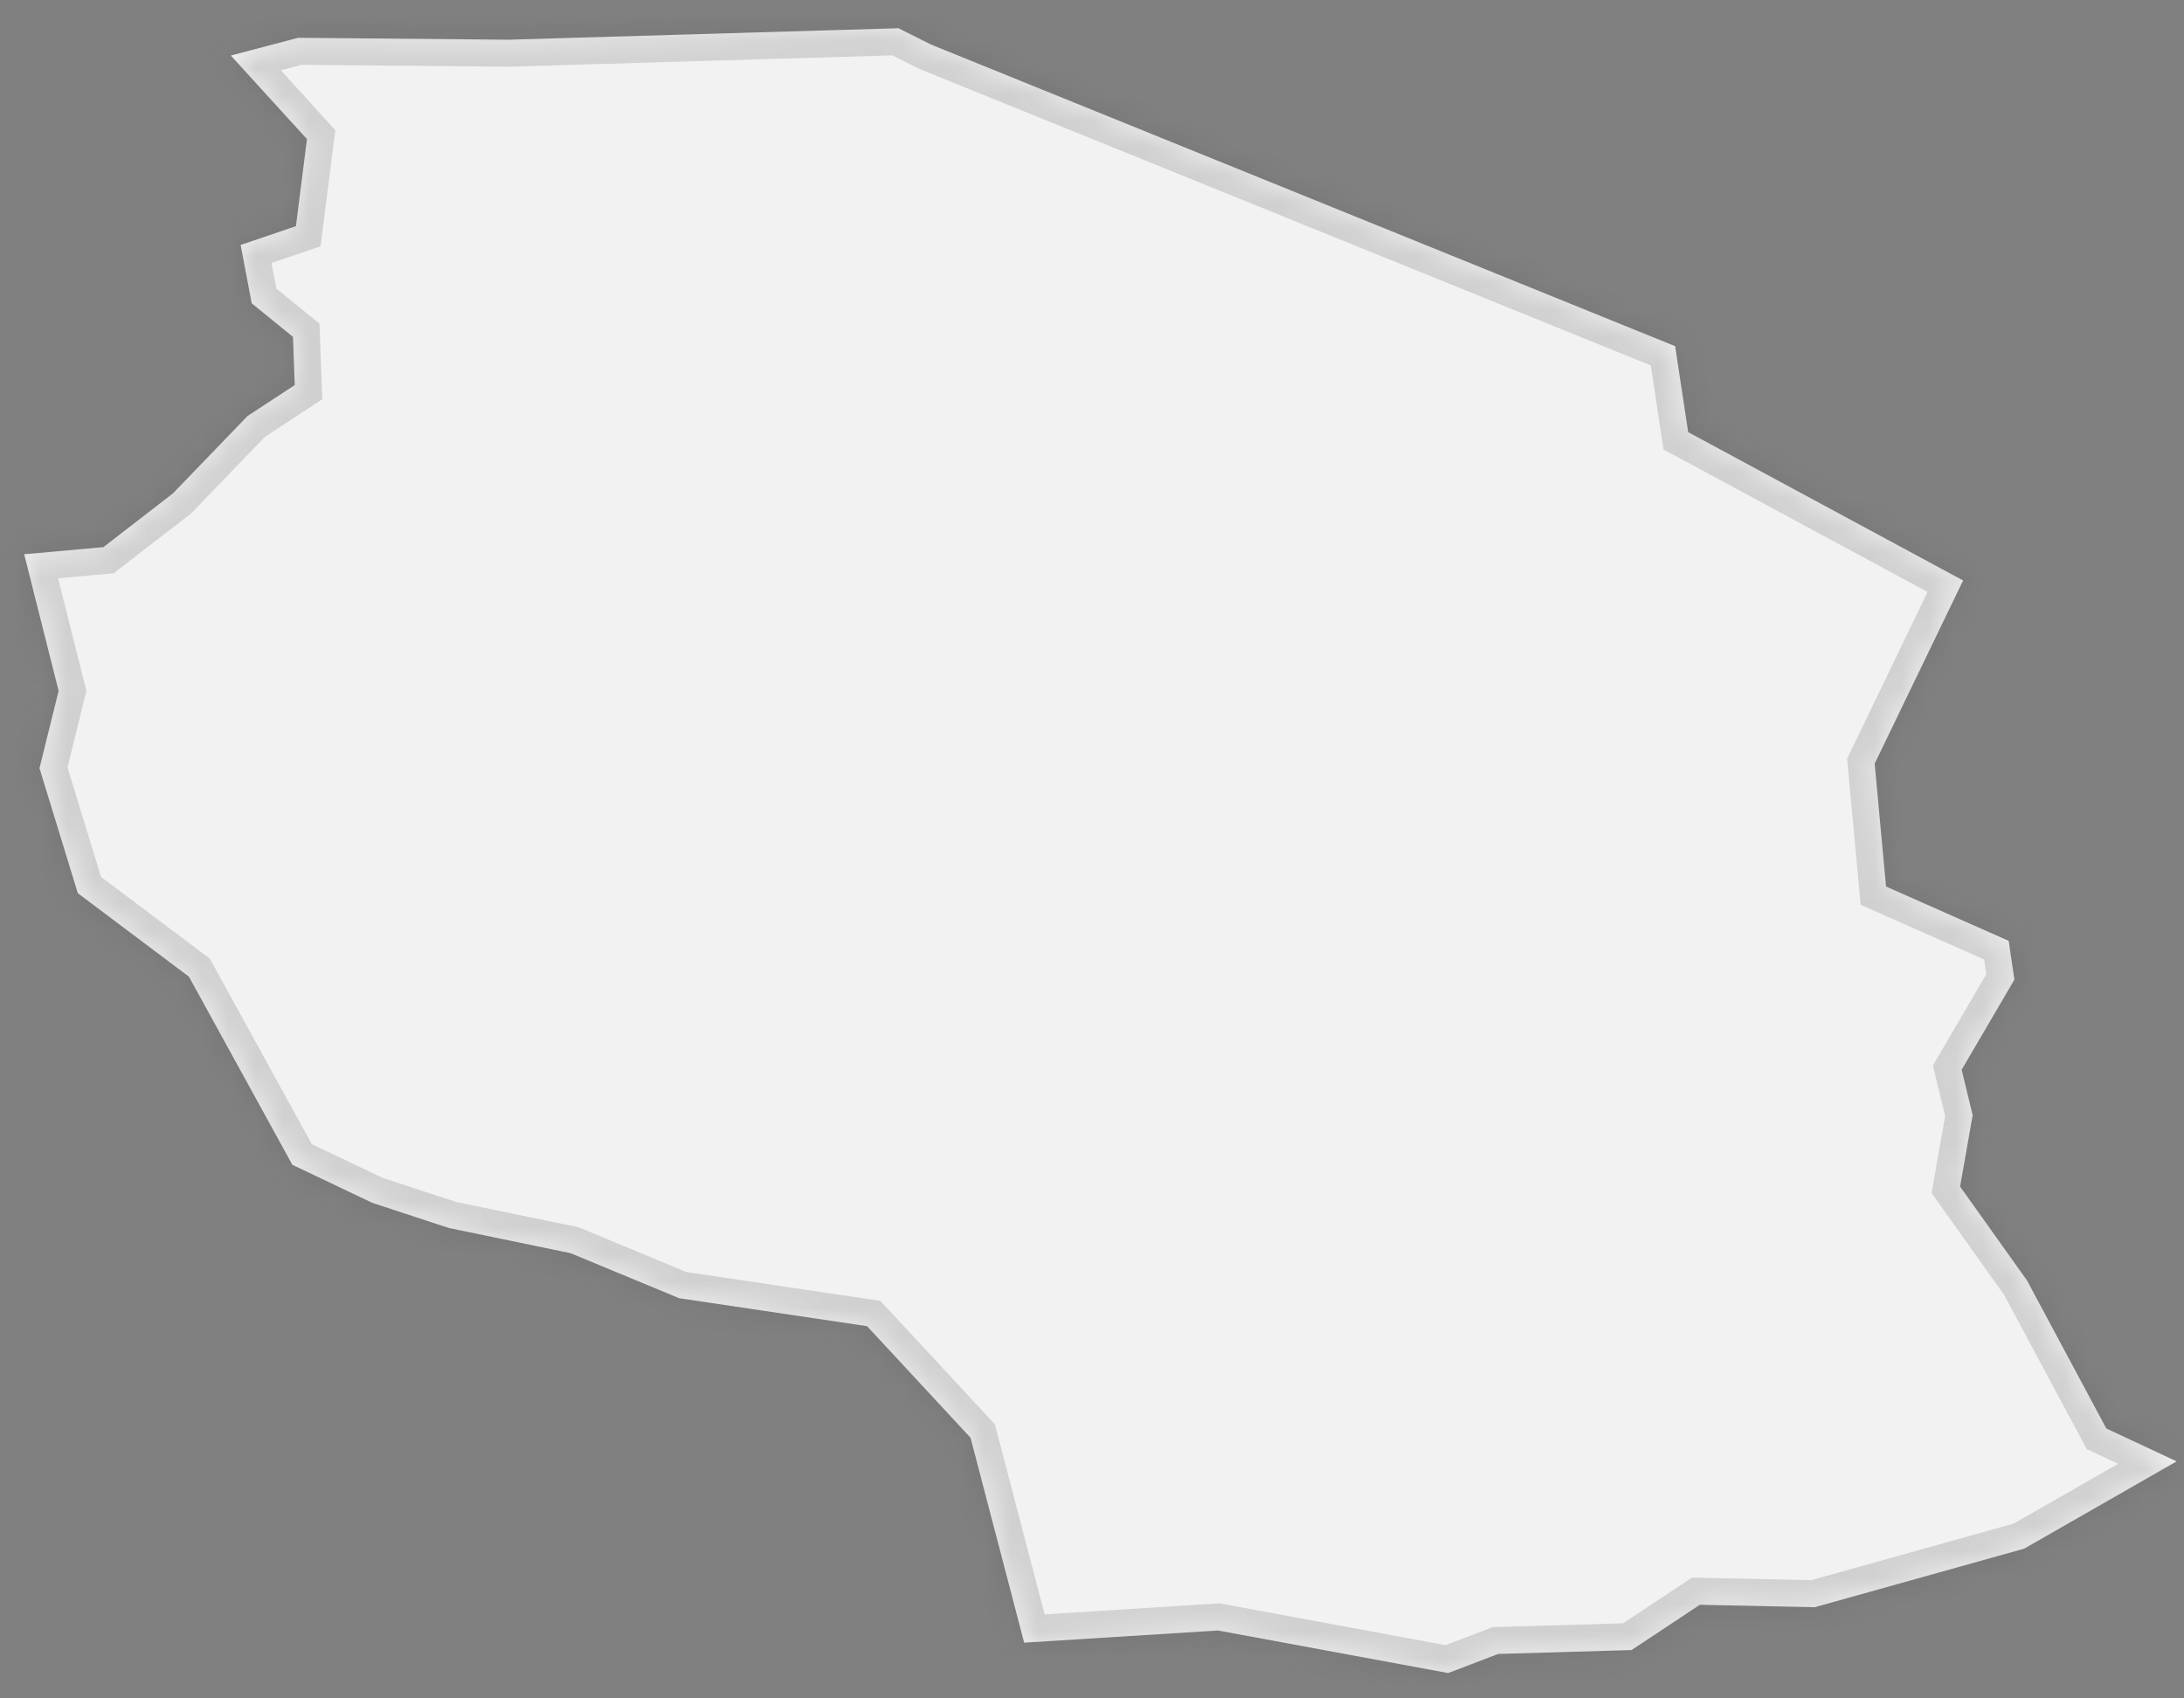 ﻿<?xml version="1.0" encoding="utf-8"?>
<svg version="1.1" xmlns:xlink="http://www.w3.org/1999/xlink" width="81px" height="63px" xmlns="http://www.w3.org/2000/svg">
  <rect width="100%" height="100%" fill="#808080" stroke="none"/>
  <defs>
    <mask fill="white" id="clip497">
      <path d="M 18.845 1.473  C 18.845 1.473  33.322 1.047  33.322 1.047  C 33.322 1.047  34.523 1.65  34.523 1.65  C 34.523 1.65  62.127 12.841  62.127 12.841  C 62.127 12.841  62.611 16.03  62.611 16.03  C 62.611 16.03  72.807 21.532  72.807 21.532  C 72.807 21.532  69.528 28.326  69.528 28.326  C 69.528 28.326  69.949 32.885  69.949 32.885  C 69.949 32.885  74.498 34.9  74.498 34.9  C 74.498 34.9  74.71 36.338  74.71 36.338  C 74.71 36.338  72.754 39.681  72.754 39.681  C 72.754 39.681  73.162 41.366  73.162 41.366  C 73.162 41.366  72.696 44.015  72.696 44.015  C 72.696 44.015  75.177 47.497  75.177 47.497  C 75.177 47.497  78.119 52.988  78.119 52.988  C 78.119 52.988  80.726 54.208  80.726 54.208  C 80.726 54.208  75.073 57.446  75.073 57.446  C 75.073 57.446  67.304 59.618  67.304 59.618  C 67.304 59.618  63.042 59.528  63.042 59.528  C 63.042 59.528  60.51 61.207  60.51 61.207  C 60.51 61.207  55.564 61.351  55.564 61.351  C 55.564 61.351  53.709 62.06  53.709 62.06  C 53.709 62.06  45.172 60.481  45.172 60.481  C 45.172 60.481  37.984 60.933  37.984 60.933  C 37.984 60.933  35.995 53.331  35.995 53.331  C 35.995 53.331  33.585 50.732  33.585 50.732  C 33.585 50.732  32.156 49.192  32.156 49.192  C 32.156 49.192  25.19 48.156  25.19 48.156  C 25.19 48.156  21.159 46.484  21.159 46.484  C 21.159 46.484  16.643 45.55  16.643 45.55  C 16.643 45.55  13.813 44.62  13.813 44.62  C 13.813 44.62  10.843 43.207  10.843 43.207  C 10.843 43.207  7.007 36.228  7.007 36.228  C 7.007 36.228  2.886 33.132  2.886 33.132  C 2.886 33.132  1.465 28.495  1.465 28.495  C 1.465 28.495  2.174 25.628  2.174 25.628  C 2.174 25.628  0.897 20.559  0.897 20.559  C 0.897 20.559  3.834 20.296  3.834 20.296  C 3.834 20.296  6.414 18.302  6.414 18.302  C 6.414 18.302  9.178 15.434  9.178 15.434  C 9.178 15.434  10.932 14.283  10.932 14.283  C 10.932 14.283  10.866 12.496  10.866 12.496  C 10.866 12.496  9.335 11.25  9.335 11.25  C 9.335 11.25  8.925 9.086  8.925 9.086  C 8.925 9.086  10.975 8.39  10.975 8.39  C 10.975 8.39  11.385 5.16  11.385 5.16  C 11.385 5.16  8.562 2.06  8.562 2.06  C 8.562 2.06  11.056 1.402  11.056 1.402  C 11.056 1.402  18.845 1.473  18.845 1.473  Z " fill-rule="evenodd" />
    </mask>
  </defs>
  <g transform="matrix(1 0 0 1 -2047 -4347 )">
    <path d="M 18.845 1.473  C 18.845 1.473  33.322 1.047  33.322 1.047  C 33.322 1.047  34.523 1.65  34.523 1.65  C 34.523 1.65  62.127 12.841  62.127 12.841  C 62.127 12.841  62.611 16.03  62.611 16.03  C 62.611 16.03  72.807 21.532  72.807 21.532  C 72.807 21.532  69.528 28.326  69.528 28.326  C 69.528 28.326  69.949 32.885  69.949 32.885  C 69.949 32.885  74.498 34.9  74.498 34.9  C 74.498 34.9  74.71 36.338  74.71 36.338  C 74.71 36.338  72.754 39.681  72.754 39.681  C 72.754 39.681  73.162 41.366  73.162 41.366  C 73.162 41.366  72.696 44.015  72.696 44.015  C 72.696 44.015  75.177 47.497  75.177 47.497  C 75.177 47.497  78.119 52.988  78.119 52.988  C 78.119 52.988  80.726 54.208  80.726 54.208  C 80.726 54.208  75.073 57.446  75.073 57.446  C 75.073 57.446  67.304 59.618  67.304 59.618  C 67.304 59.618  63.042 59.528  63.042 59.528  C 63.042 59.528  60.51 61.207  60.51 61.207  C 60.51 61.207  55.564 61.351  55.564 61.351  C 55.564 61.351  53.709 62.06  53.709 62.06  C 53.709 62.06  45.172 60.481  45.172 60.481  C 45.172 60.481  37.984 60.933  37.984 60.933  C 37.984 60.933  35.995 53.331  35.995 53.331  C 35.995 53.331  33.585 50.732  33.585 50.732  C 33.585 50.732  32.156 49.192  32.156 49.192  C 32.156 49.192  25.19 48.156  25.19 48.156  C 25.19 48.156  21.159 46.484  21.159 46.484  C 21.159 46.484  16.643 45.55  16.643 45.55  C 16.643 45.55  13.813 44.62  13.813 44.62  C 13.813 44.62  10.843 43.207  10.843 43.207  C 10.843 43.207  7.007 36.228  7.007 36.228  C 7.007 36.228  2.886 33.132  2.886 33.132  C 2.886 33.132  1.465 28.495  1.465 28.495  C 1.465 28.495  2.174 25.628  2.174 25.628  C 2.174 25.628  0.897 20.559  0.897 20.559  C 0.897 20.559  3.834 20.296  3.834 20.296  C 3.834 20.296  6.414 18.302  6.414 18.302  C 6.414 18.302  9.178 15.434  9.178 15.434  C 9.178 15.434  10.932 14.283  10.932 14.283  C 10.932 14.283  10.866 12.496  10.866 12.496  C 10.866 12.496  9.335 11.25  9.335 11.25  C 9.335 11.25  8.925 9.086  8.925 9.086  C 8.925 9.086  10.975 8.39  10.975 8.39  C 10.975 8.39  11.385 5.16  11.385 5.16  C 11.385 5.16  8.562 2.06  8.562 2.06  C 8.562 2.06  11.056 1.402  11.056 1.402  C 11.056 1.402  18.845 1.473  18.845 1.473  Z " fill-rule="nonzero" fill="#f2f2f2" stroke="none" transform="matrix(1 0 0 1 2047 4347 )" />
    <path d="M 18.845 1.473  C 18.845 1.473  33.322 1.047  33.322 1.047  C 33.322 1.047  34.523 1.65  34.523 1.65  C 34.523 1.65  62.127 12.841  62.127 12.841  C 62.127 12.841  62.611 16.03  62.611 16.03  C 62.611 16.03  72.807 21.532  72.807 21.532  C 72.807 21.532  69.528 28.326  69.528 28.326  C 69.528 28.326  69.949 32.885  69.949 32.885  C 69.949 32.885  74.498 34.9  74.498 34.9  C 74.498 34.9  74.71 36.338  74.71 36.338  C 74.71 36.338  72.754 39.681  72.754 39.681  C 72.754 39.681  73.162 41.366  73.162 41.366  C 73.162 41.366  72.696 44.015  72.696 44.015  C 72.696 44.015  75.177 47.497  75.177 47.497  C 75.177 47.497  78.119 52.988  78.119 52.988  C 78.119 52.988  80.726 54.208  80.726 54.208  C 80.726 54.208  75.073 57.446  75.073 57.446  C 75.073 57.446  67.304 59.618  67.304 59.618  C 67.304 59.618  63.042 59.528  63.042 59.528  C 63.042 59.528  60.51 61.207  60.51 61.207  C 60.51 61.207  55.564 61.351  55.564 61.351  C 55.564 61.351  53.709 62.06  53.709 62.06  C 53.709 62.06  45.172 60.481  45.172 60.481  C 45.172 60.481  37.984 60.933  37.984 60.933  C 37.984 60.933  35.995 53.331  35.995 53.331  C 35.995 53.331  33.585 50.732  33.585 50.732  C 33.585 50.732  32.156 49.192  32.156 49.192  C 32.156 49.192  25.19 48.156  25.19 48.156  C 25.19 48.156  21.159 46.484  21.159 46.484  C 21.159 46.484  16.643 45.55  16.643 45.55  C 16.643 45.55  13.813 44.62  13.813 44.62  C 13.813 44.62  10.843 43.207  10.843 43.207  C 10.843 43.207  7.007 36.228  7.007 36.228  C 7.007 36.228  2.886 33.132  2.886 33.132  C 2.886 33.132  1.465 28.495  1.465 28.495  C 1.465 28.495  2.174 25.628  2.174 25.628  C 2.174 25.628  0.897 20.559  0.897 20.559  C 0.897 20.559  3.834 20.296  3.834 20.296  C 3.834 20.296  6.414 18.302  6.414 18.302  C 6.414 18.302  9.178 15.434  9.178 15.434  C 9.178 15.434  10.932 14.283  10.932 14.283  C 10.932 14.283  10.866 12.496  10.866 12.496  C 10.866 12.496  9.335 11.25  9.335 11.25  C 9.335 11.25  8.925 9.086  8.925 9.086  C 8.925 9.086  10.975 8.39  10.975 8.39  C 10.975 8.39  11.385 5.16  11.385 5.16  C 11.385 5.16  8.562 2.06  8.562 2.06  C 8.562 2.06  11.056 1.402  11.056 1.402  C 11.056 1.402  18.845 1.473  18.845 1.473  Z " stroke-width="2" stroke="#505050" fill="none" stroke-opacity="0.212" transform="matrix(1 0 0 1 2047 4347 )" mask="url(#clip497)" />
  </g>
</svg>